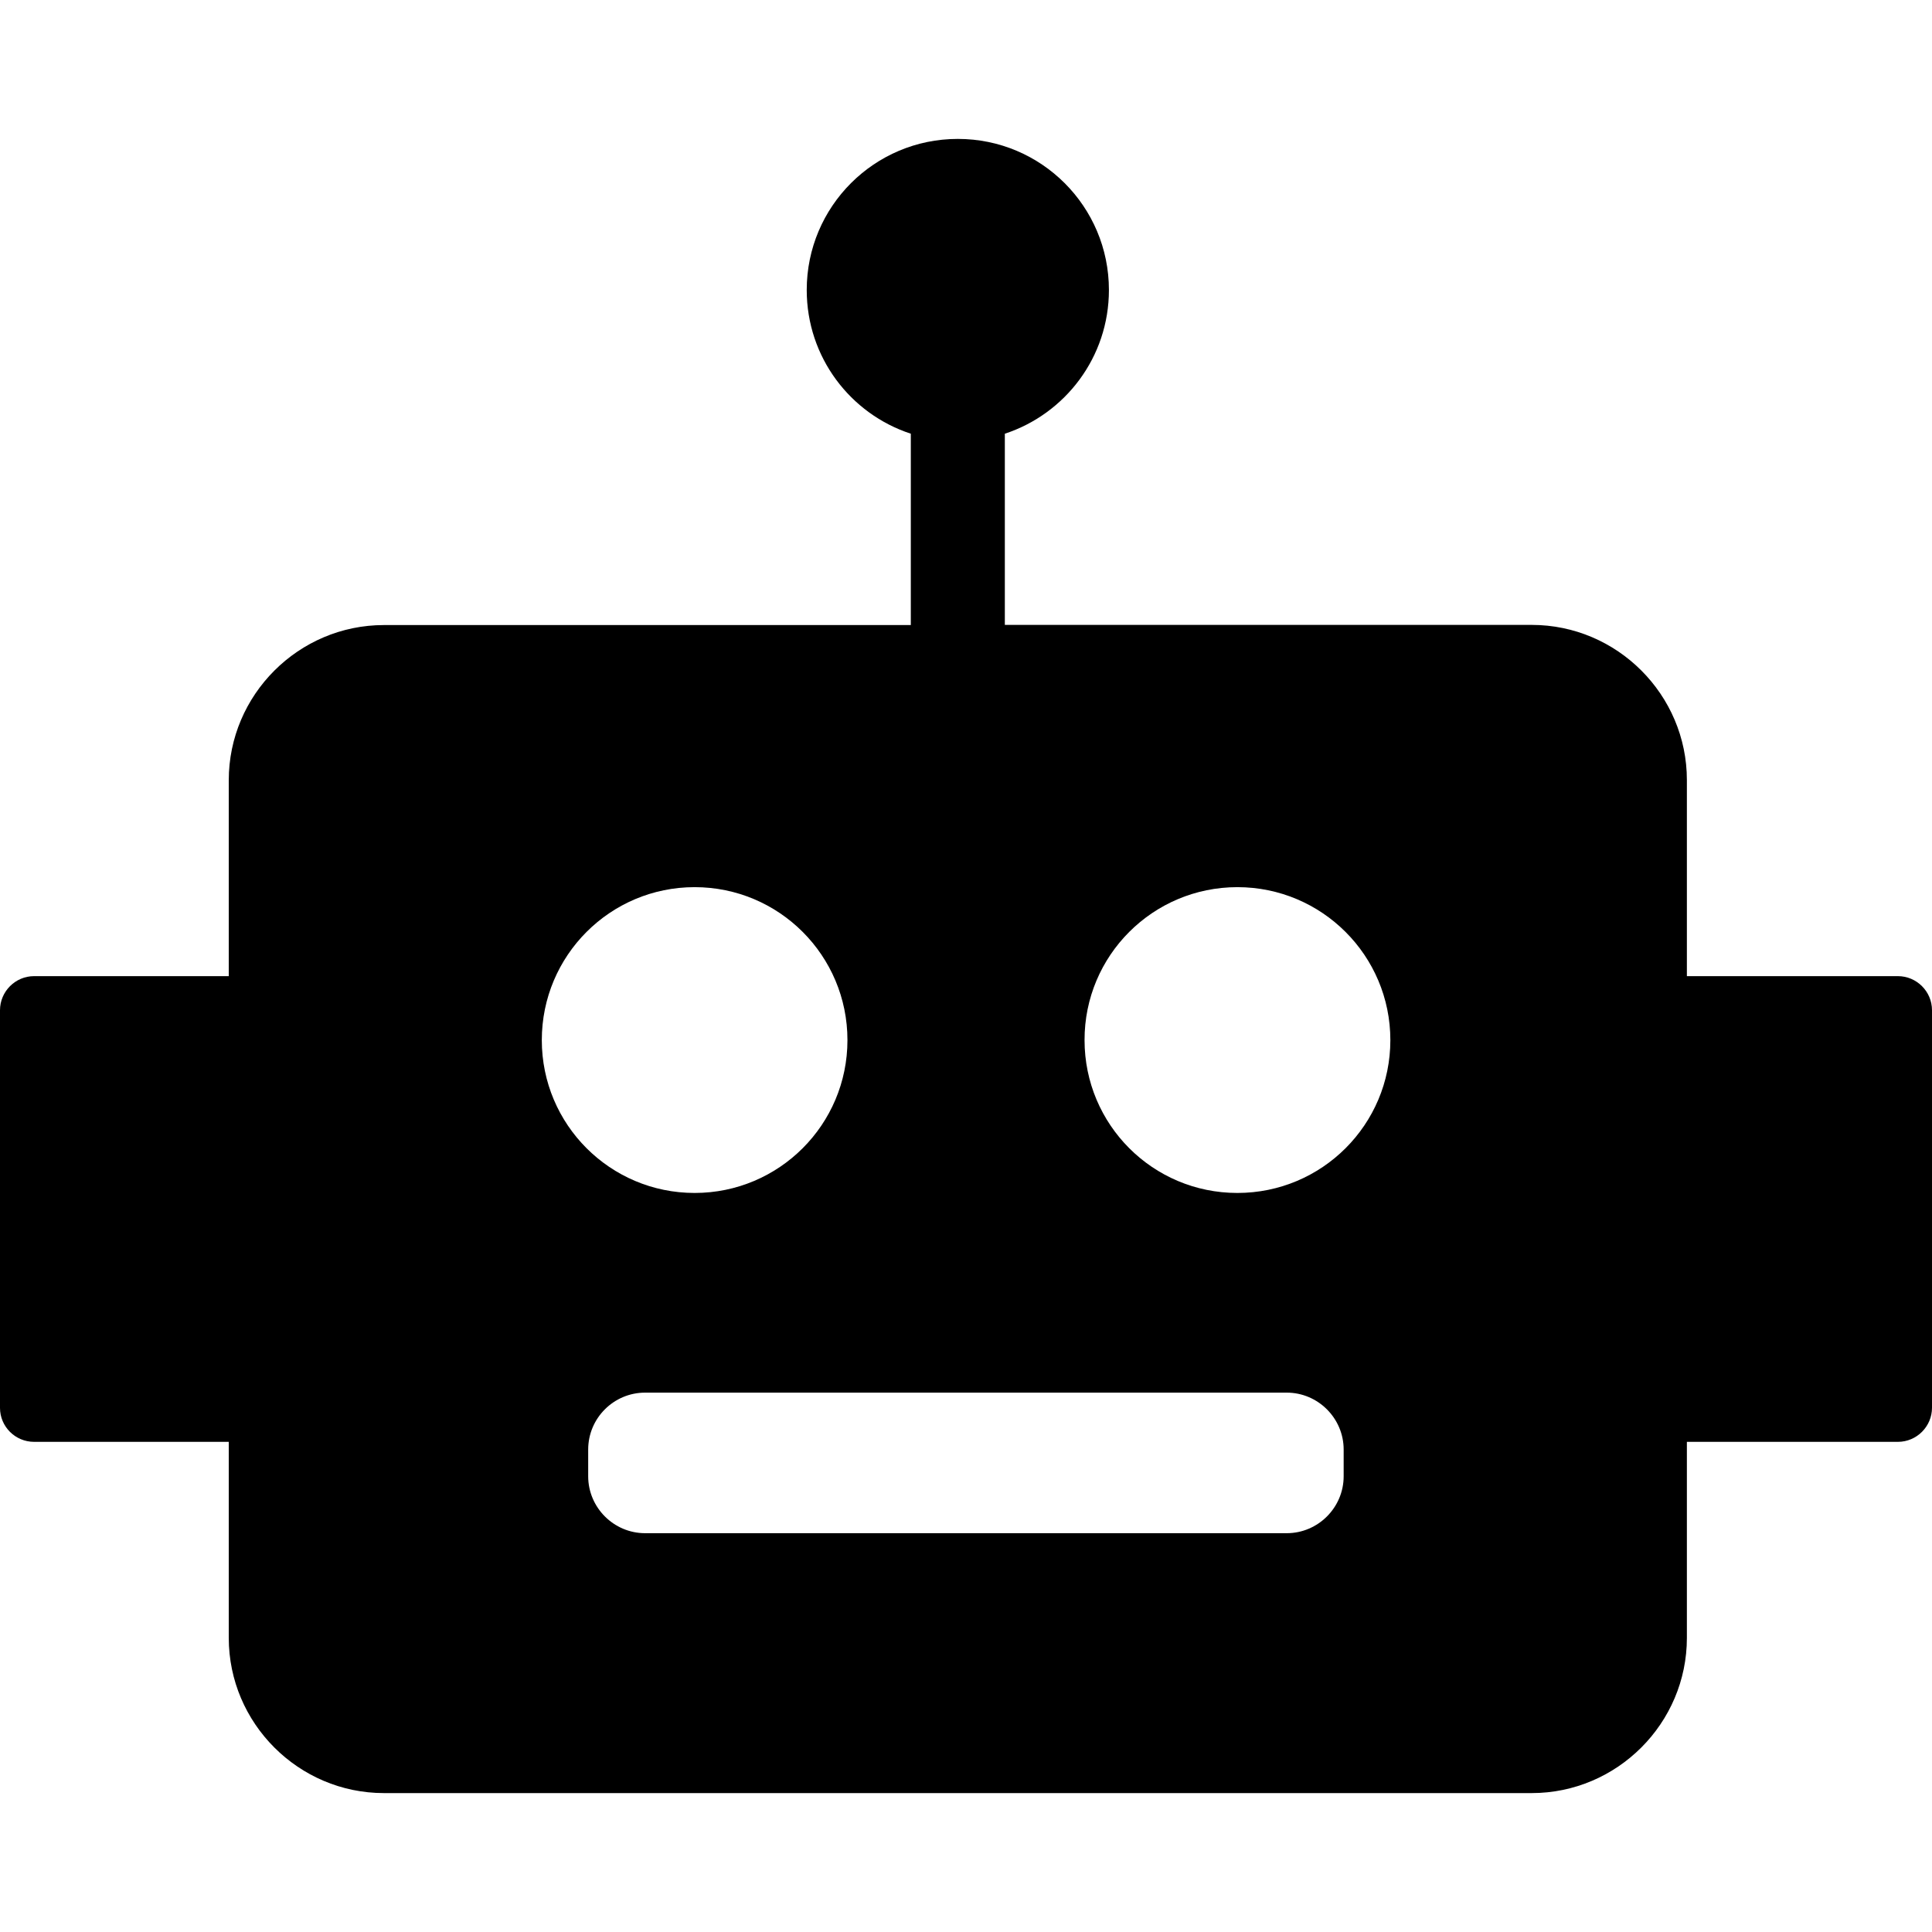 <svg xmlns="http://www.w3.org/2000/svg" width="40px" height="40px" xmlns:xlink="http://www.w3.org/1999/xlink" version="1.1" id="Layer_1" x="0px" y="0px" viewBox="0 0 122.88 105.21" style="enable-background:new 0 0 122.88 105.21" xml:space="preserve"><style type="text/css">.st0{fill-rule:evenodd;clip-rule:evenodd;}</style><g><path class="st0" d="M63.91,18.75v12.16h33.51c5.43,0,9.87,4.44,9.87,9.87v12.47h13.42c1.19,0,2.17,0.97,2.17,2.17v25.28 c0,1.19-0.97,2.17-2.17,2.17h-13.42v12.47c0,5.43-4.44,9.87-9.87,9.87h-73c-5.43,0-9.87-4.44-9.87-9.87V82.87H2.17 C0.97,82.87,0,81.9,0,80.71V55.42c0-1.19,0.97-2.17,2.17-2.17h12.38V40.79c0-5.43,4.44-9.87,9.87-9.87h33.51V18.75 c-3.85-1.26-6.62-4.87-6.62-9.14c0-5.31,4.3-9.61,9.61-9.61c5.31,0,9.61,4.3,9.61,9.61C70.53,13.88,67.75,17.49,63.91,18.75 L63.91,18.75z M41.03,79.74h40.81c1.99,0,3.62,1.63,3.62,3.62v1.7c0,1.99-1.63,3.62-3.62,3.62H41.03c-1.99,0-3.62-1.63-3.62-3.62 v-1.7C37.41,81.36,39.04,79.74,41.03,79.74L41.03,79.74z M78.7,47.59c5.37,0,9.73,4.35,9.73,9.73c0,5.37-4.35,9.72-9.73,9.72 s-9.72-4.35-9.72-9.72C68.97,51.94,73.33,47.59,78.7,47.59L78.7,47.59z M44.18,47.59c5.37,0,9.72,4.35,9.72,9.73 c0,5.37-4.35,9.72-9.72,9.72c-5.37,0-9.72-4.35-9.72-9.72C34.46,51.94,38.81,47.59,44.18,47.59L44.18,47.59z"/></g></svg>